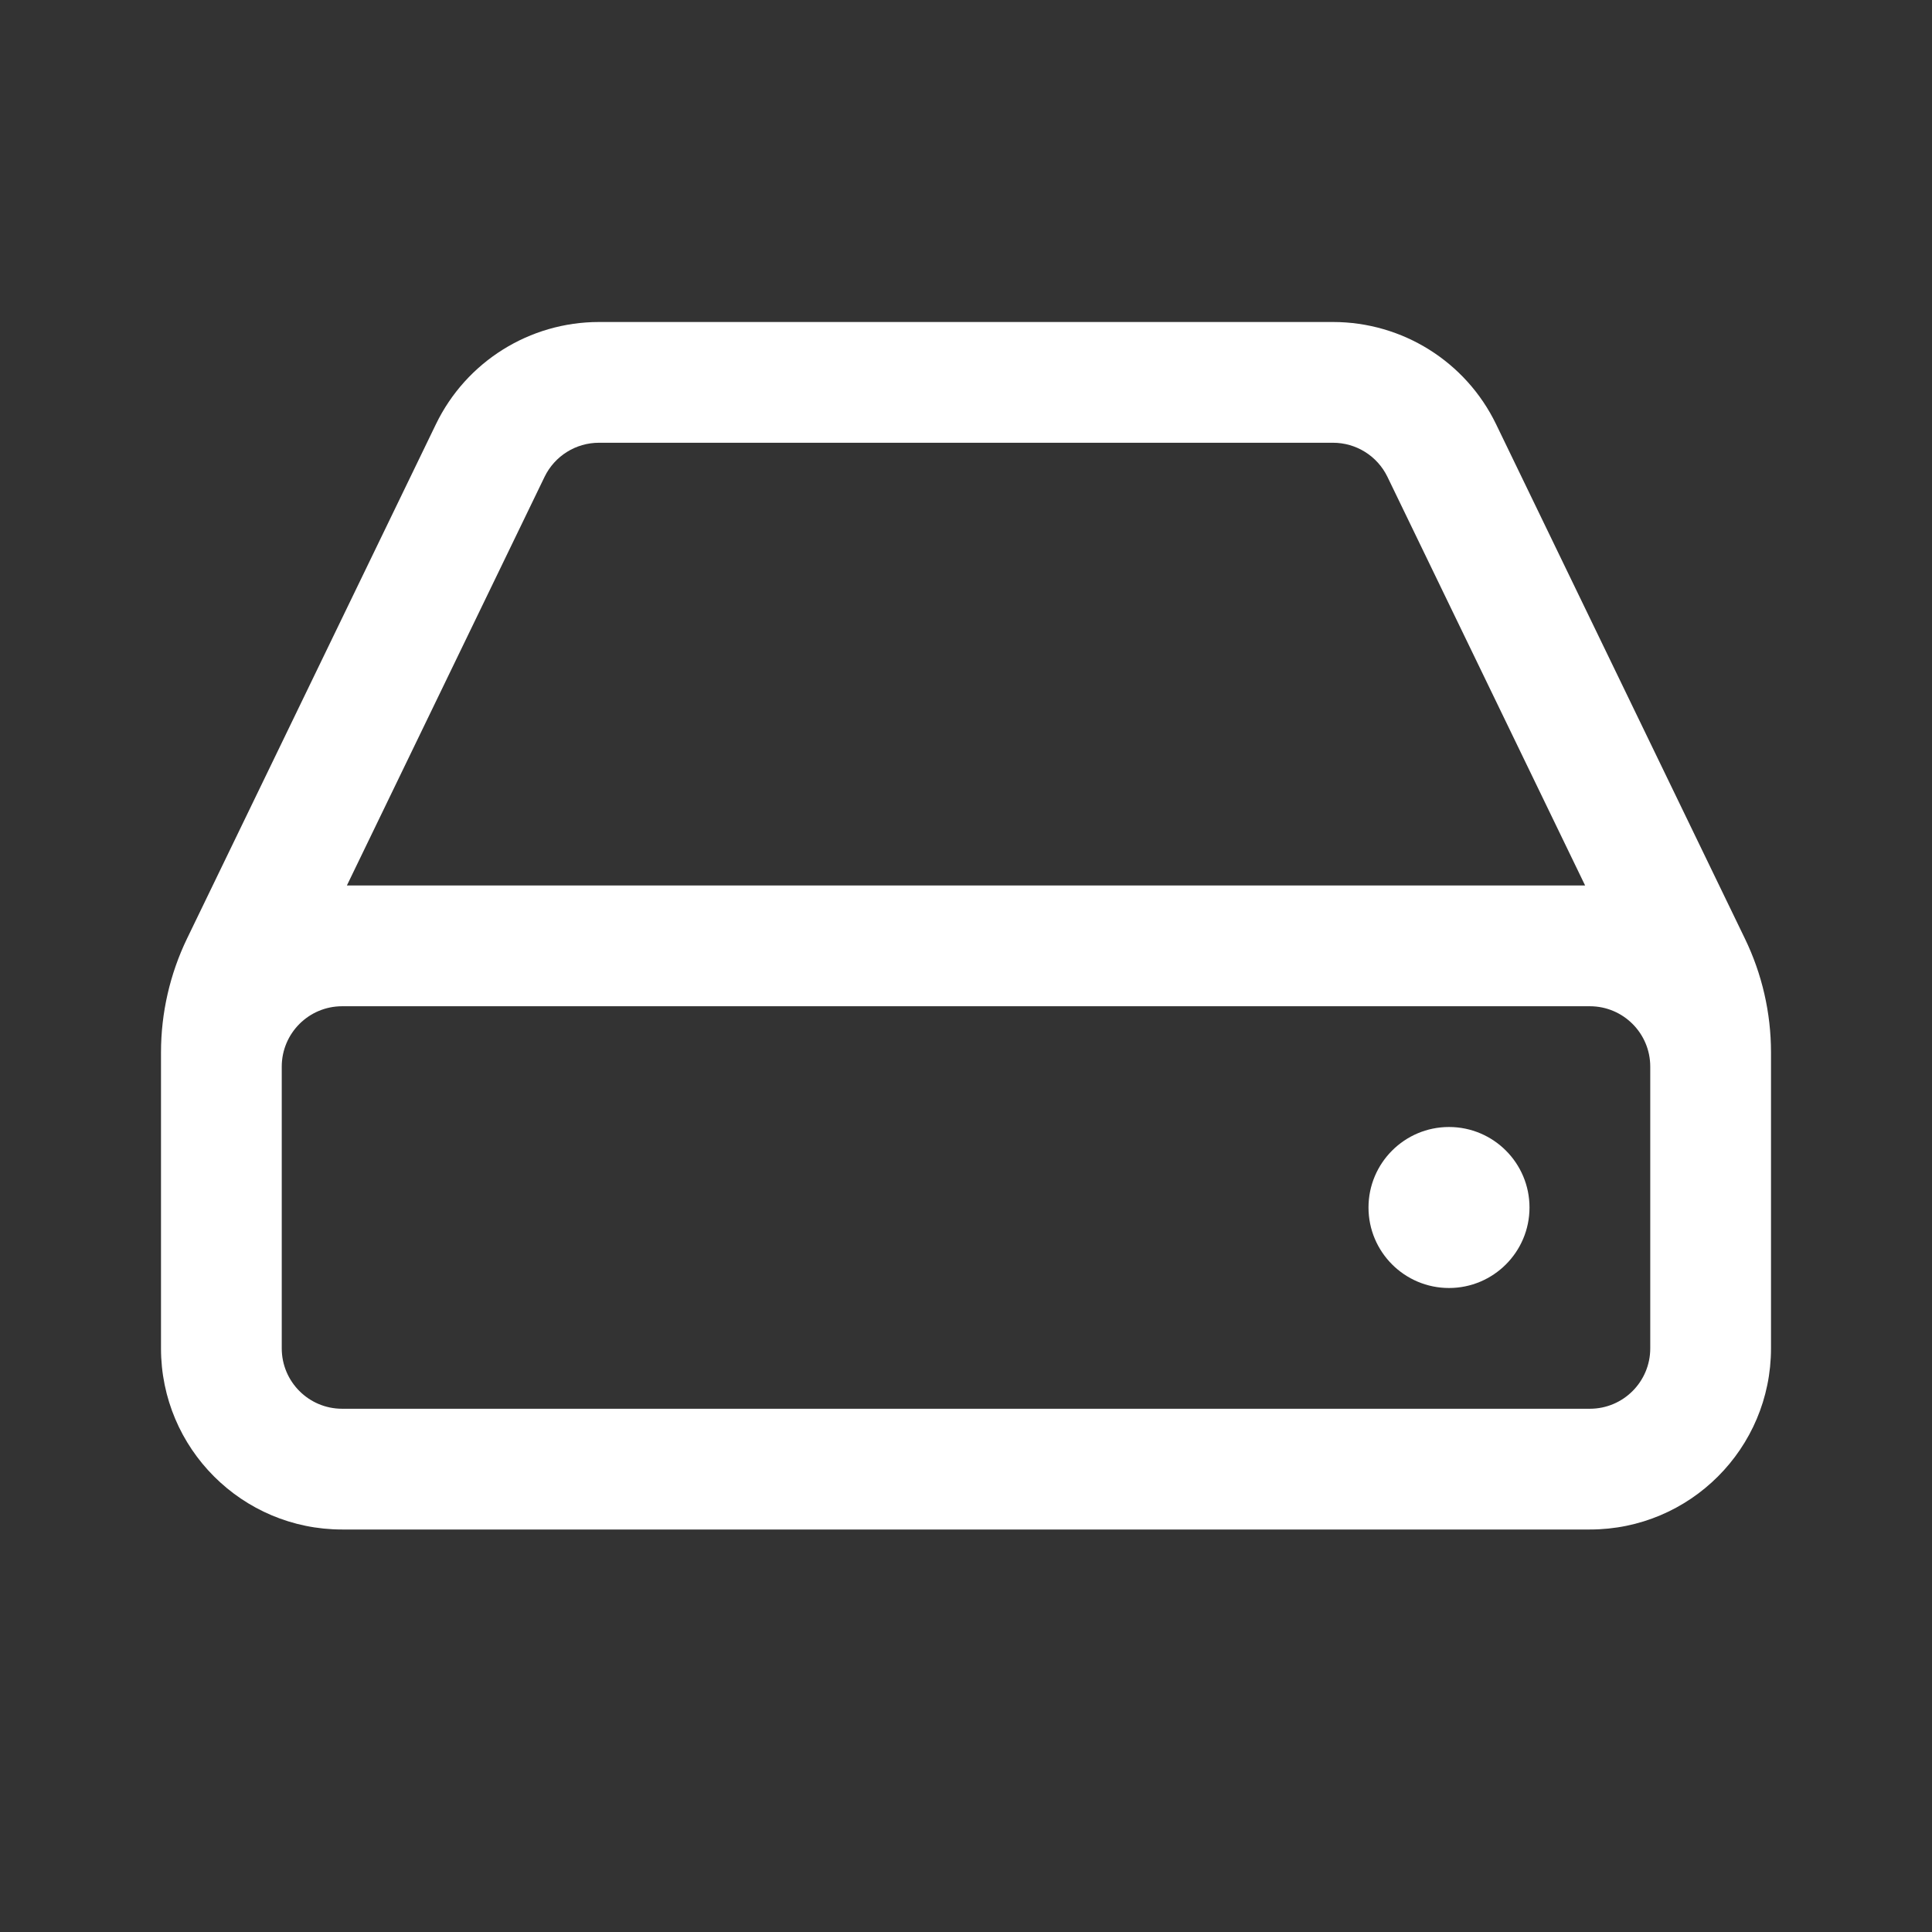 <svg width="24" height="24" viewBox="0 0 24 24" fill="none" xmlns="http://www.w3.org/2000/svg">
<rect x="0" y="0" width="24" height="24" fill="#333333" stroke="none"/>
<path d="M5.415 5.27C5.791 4.493 6.578 4 7.441 4H16.559C17.422 4 18.209 4.493 18.585 5.27L21.675 11.658C21.889 12.099 22 12.583 22 13.073V16.75C22 17.993 20.993 19 19.75 19H4.25C3.007 19 2 17.993 2 16.75V13.073C2 12.583 2.111 12.099 2.324 11.658L5.415 5.27ZM17.235 5.923C17.109 5.664 16.847 5.5 16.559 5.5H7.441C7.153 5.5 6.891 5.664 6.765 5.923L4.309 11H19.691L17.235 5.923ZM3.5 13.25V16.75C3.5 17.164 3.836 17.5 4.25 17.5H19.75C20.164 17.5 20.5 17.164 20.5 16.75V13.25C20.5 12.836 20.164 12.5 19.75 12.5H4.25C3.836 12.5 3.5 12.836 3.5 13.25ZM18 16C18.552 16 19 15.552 19 15C19 14.448 18.552 14 18 14C17.448 14 17 14.448 17 15C17 15.552 17.448 16 18 16Z" fill="#ffffff"/>
</svg>
